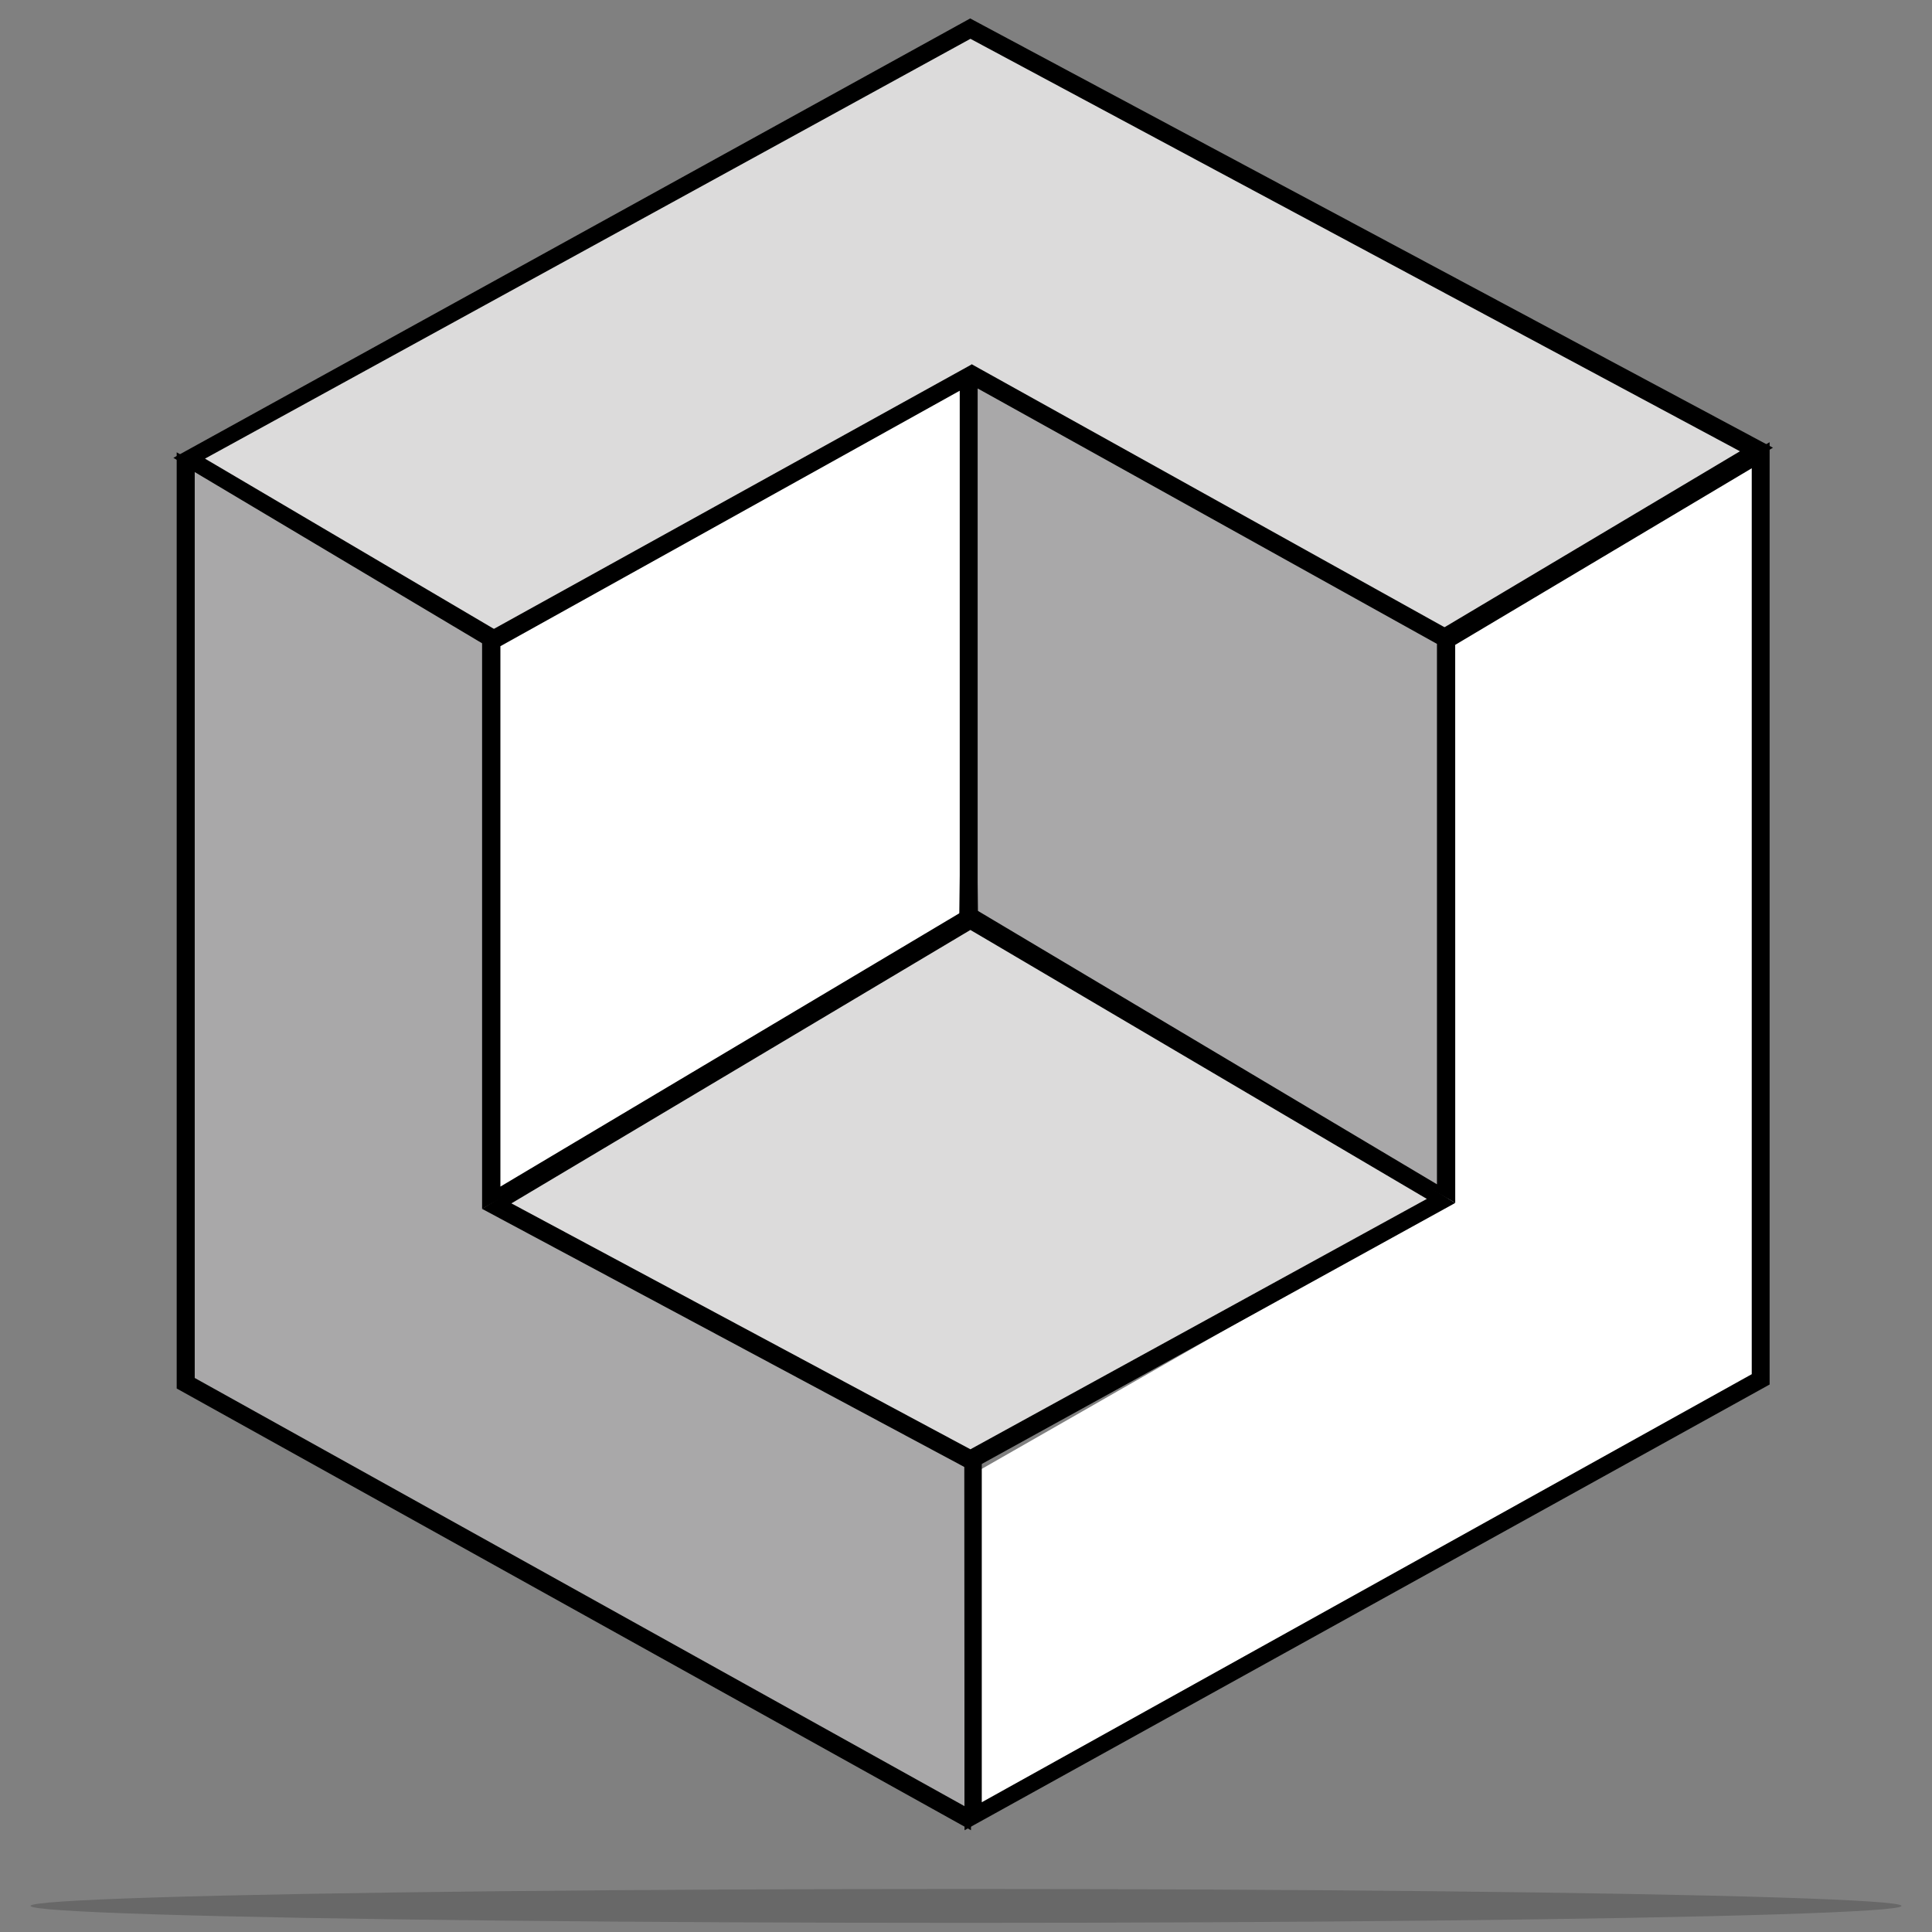 <svg id="Layer_1" data-name="Layer 1" xmlns="http://www.w3.org/2000/svg" viewBox="0 0 595.28 595.28"><rect x="0" y="0" width="595.28" height="595.28" fill="#808080" stroke="none"/><defs><style>.cls-1{fill:#fff;}.cls-2{fill:#dcdbdb;}.cls-3{fill:#a9a8a9;}.cls-4{stroke:#000;stroke-miterlimit:10;stroke-width:2px;}.cls-5{opacity:0.19;}</style></defs><title>3Dmodel</title><polygon class="cls-1" points="299.05 454.56 298.19 558.21 544.25 426.05 544.25 138.04 449.77 197.38 446.06 198.76 445.92 370.58 299.05 454.56"/><polygon class="cls-2" points="298.96 10.82 538.14 138.97 442.11 196.49 300.89 118.42 155.56 196.93 58.95 141.1 298.96 10.82"/><polygon class="cls-3" points="152.44 198.79 152.6 373.13 299.84 451.77 298.19 558.21 224.65 519.16 58.95 425.16 58.95 141.1 152.44 198.79"/><path class="cls-4" d="M298.19,562.23l-242.75-135V141.1L301.71,284.19ZM59,425.16,298.19,558.21v-272L59,143.69Z"/><path class="cls-4" d="M298.19,562.23,298,283l.86-.51L544.25,138v288ZM301.5,285V557L540.74,424V142.52Z"/><path class="cls-4" d="M299,285.52,55.44,141.1,298.94,6.82l.84.45L544.25,138ZM61.14,141.28,299,281.44,538.14,139,299,10.82Z"/><polygon class="cls-2" points="154.99 371.49 298.46 449.19 443.46 369.1 299.01 282.84 154.99 371.49"/><polygon class="cls-3" points="301.23 119.68 299.01 286.53 445.79 369.1 445.79 196.9 301.23 119.68"/><polygon class="cls-1" points="153.21 195.95 297.16 116.63 299.01 282.84 153.21 369.6 153.21 195.95"/><path d="M448.38,370.61,295.57,283.82v-1l2.13-169.09h0l1.75-1.47,148.92,82.83Zm-147.15-90L442.75,364.9V198.39L301.23,119.68Z"/><path d="M148.54,372.47V195.78l150.93-83.54,1.88,172.28-1.38.83Zm5.64-173.37V365.61l141.53-84.29V120.39Z"/><path d="M299,453l-1.35-.72L148.54,372.47,299,280l.9.54,148.48,90.11ZM157.57,370.78,299,446.55,439.63,369.4,299,286.53Z"/><ellipse class="cls-5" cx="297.64" cy="587.24" rx="288.24" ry="5.22"/></svg>